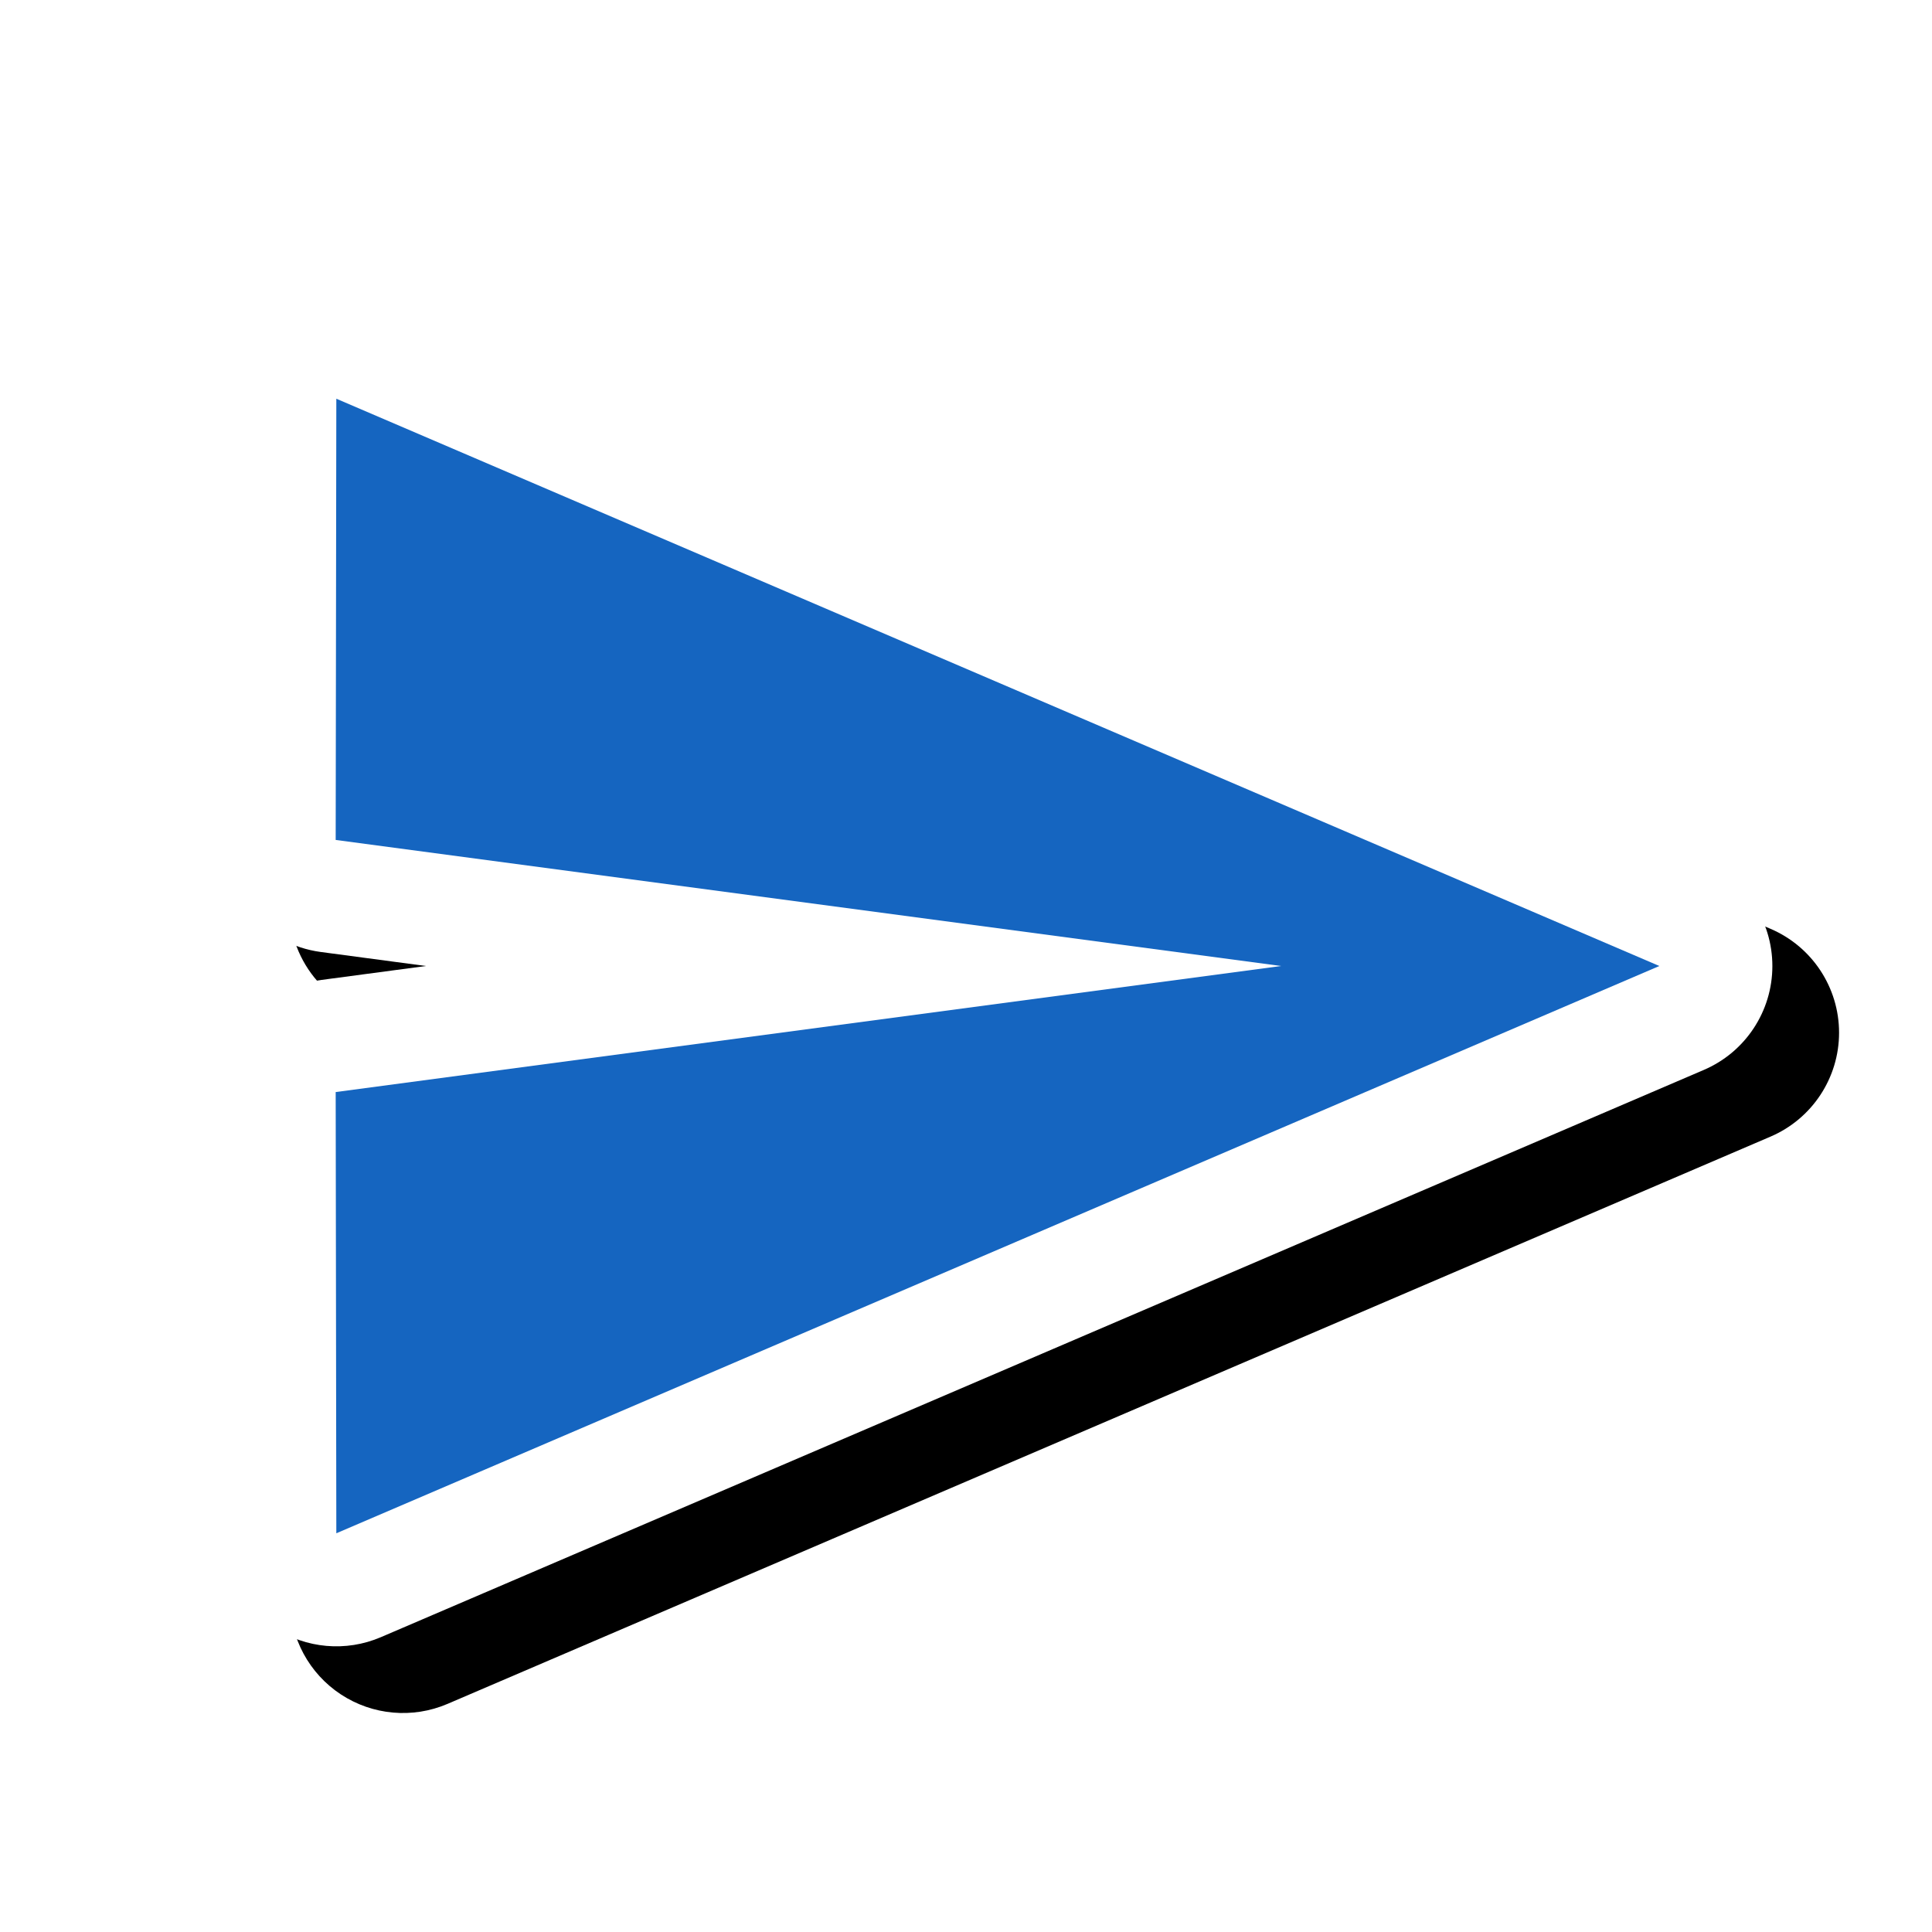<svg version="1.1" xmlns="http://www.w3.org/2000/svg" xmlns:xlink="http://www.w3.org/1999/xlink" viewBox="0,0,1024,1024">
	<!-- Color names: teamapps-color-1, teamapps-effect-color-1 -->
	<desc>send icon - Licensed under Apache License v2.0 (http://www.apache.org/licenses/LICENSE-2.0) - Created with Iconfu.com - Derivative work of Material icons (Copyright Google Inc.)</desc>
	<defs>
		<clipPath id="clip-1LRalDVs">
			<path d="M60.37,1000.93v-907.15h963.63v907.15z"/>
		</clipPath>
		<filter id="filter-MA1XACBs" x="-8%" y="-8%" width="138%" height="147%" color-interpolation-filters="sRGB">
			<feColorMatrix values="1 0 0 0 0 0 1 0 0 0 0 0 1 0 0 0 0 0 0.17 0" in="SourceGraphic"/>
			<feOffset dx="14.14" dy="14.14"/>
			<feGaussianBlur stdDeviation="11" result="blur0"/>
			<feColorMatrix values="1 0 0 0 0 0 1 0 0 0 0 0 1 0 0 0 0 0 0.25 0" in="SourceGraphic"/>
			<feOffset dx="21.21" dy="21.21"/>
			<feGaussianBlur stdDeviation="20" result="blur1"/>
			<feMerge>
				<feMergeNode in="blur0"/>
				<feMergeNode in="blur1"/>
			</feMerge>
		</filter>
	</defs>
	<g fill="none" fill-rule="nonzero" style="mix-blend-mode: normal">
		<g clip-path="url(#clip-1LRalDVs)">
			<path d="M170,519.43l55.76,-7.43l-55.76,-7.43c-29.79,-3.97 -52.03,-29.41 -51.99,-59.46l0.34,-233.86c0.03,-20.12 10.16,-38.89 26.97,-49.95c16.81,-11.06 38.05,-12.95 56.54,-5.02l701.23,300.67c22.02,9.44 36.3,31.1 36.3,55.06c0,23.96 -14.28,45.61 -36.3,55.06l-701.23,300.67c-18.49,7.93 -39.73,6.04 -56.54,-5.02c-16.81,-11.06 -26.94,-29.83 -26.97,-49.95l-0.34,-233.86c-0.04,-30.06 22.19,-55.49 51.99,-59.46z" fill="#000000" filter="url(#filter-MA1XACBs)"/>
		</g>
		<g color="#ffffff" class="teamapps-effect-color-1">
			<path d="M170,519.43l55.76,-7.43l-55.76,-7.43c-29.79,-3.97 -52.03,-29.41 -51.99,-59.46l0.34,-233.86c0.03,-20.12 10.16,-38.89 26.97,-49.95c16.81,-11.06 38.05,-12.95 56.54,-5.02l701.23,300.67c22.02,9.44 36.3,31.1 36.3,55.06c0,23.96 -14.28,45.61 -36.3,55.06l-701.23,300.67c-18.49,7.93 -39.73,6.04 -56.54,-5.02c-16.81,-11.06 -26.94,-29.83 -26.97,-49.95l-0.34,-233.86c-0.04,-30.06 22.19,-55.49 51.99,-59.46z" fill="currentColor"/>
		</g>
		<g>
			<g color="#1565c0" class="teamapps-color-1">
				<path d="M177.92,578.81l501.12,-66.81l-501.12,-66.81l0.34,-233.86l701.23,300.67l-701.23,300.67z" fill="currentColor"/>
			</g>
		</g>
	</g>
</svg>